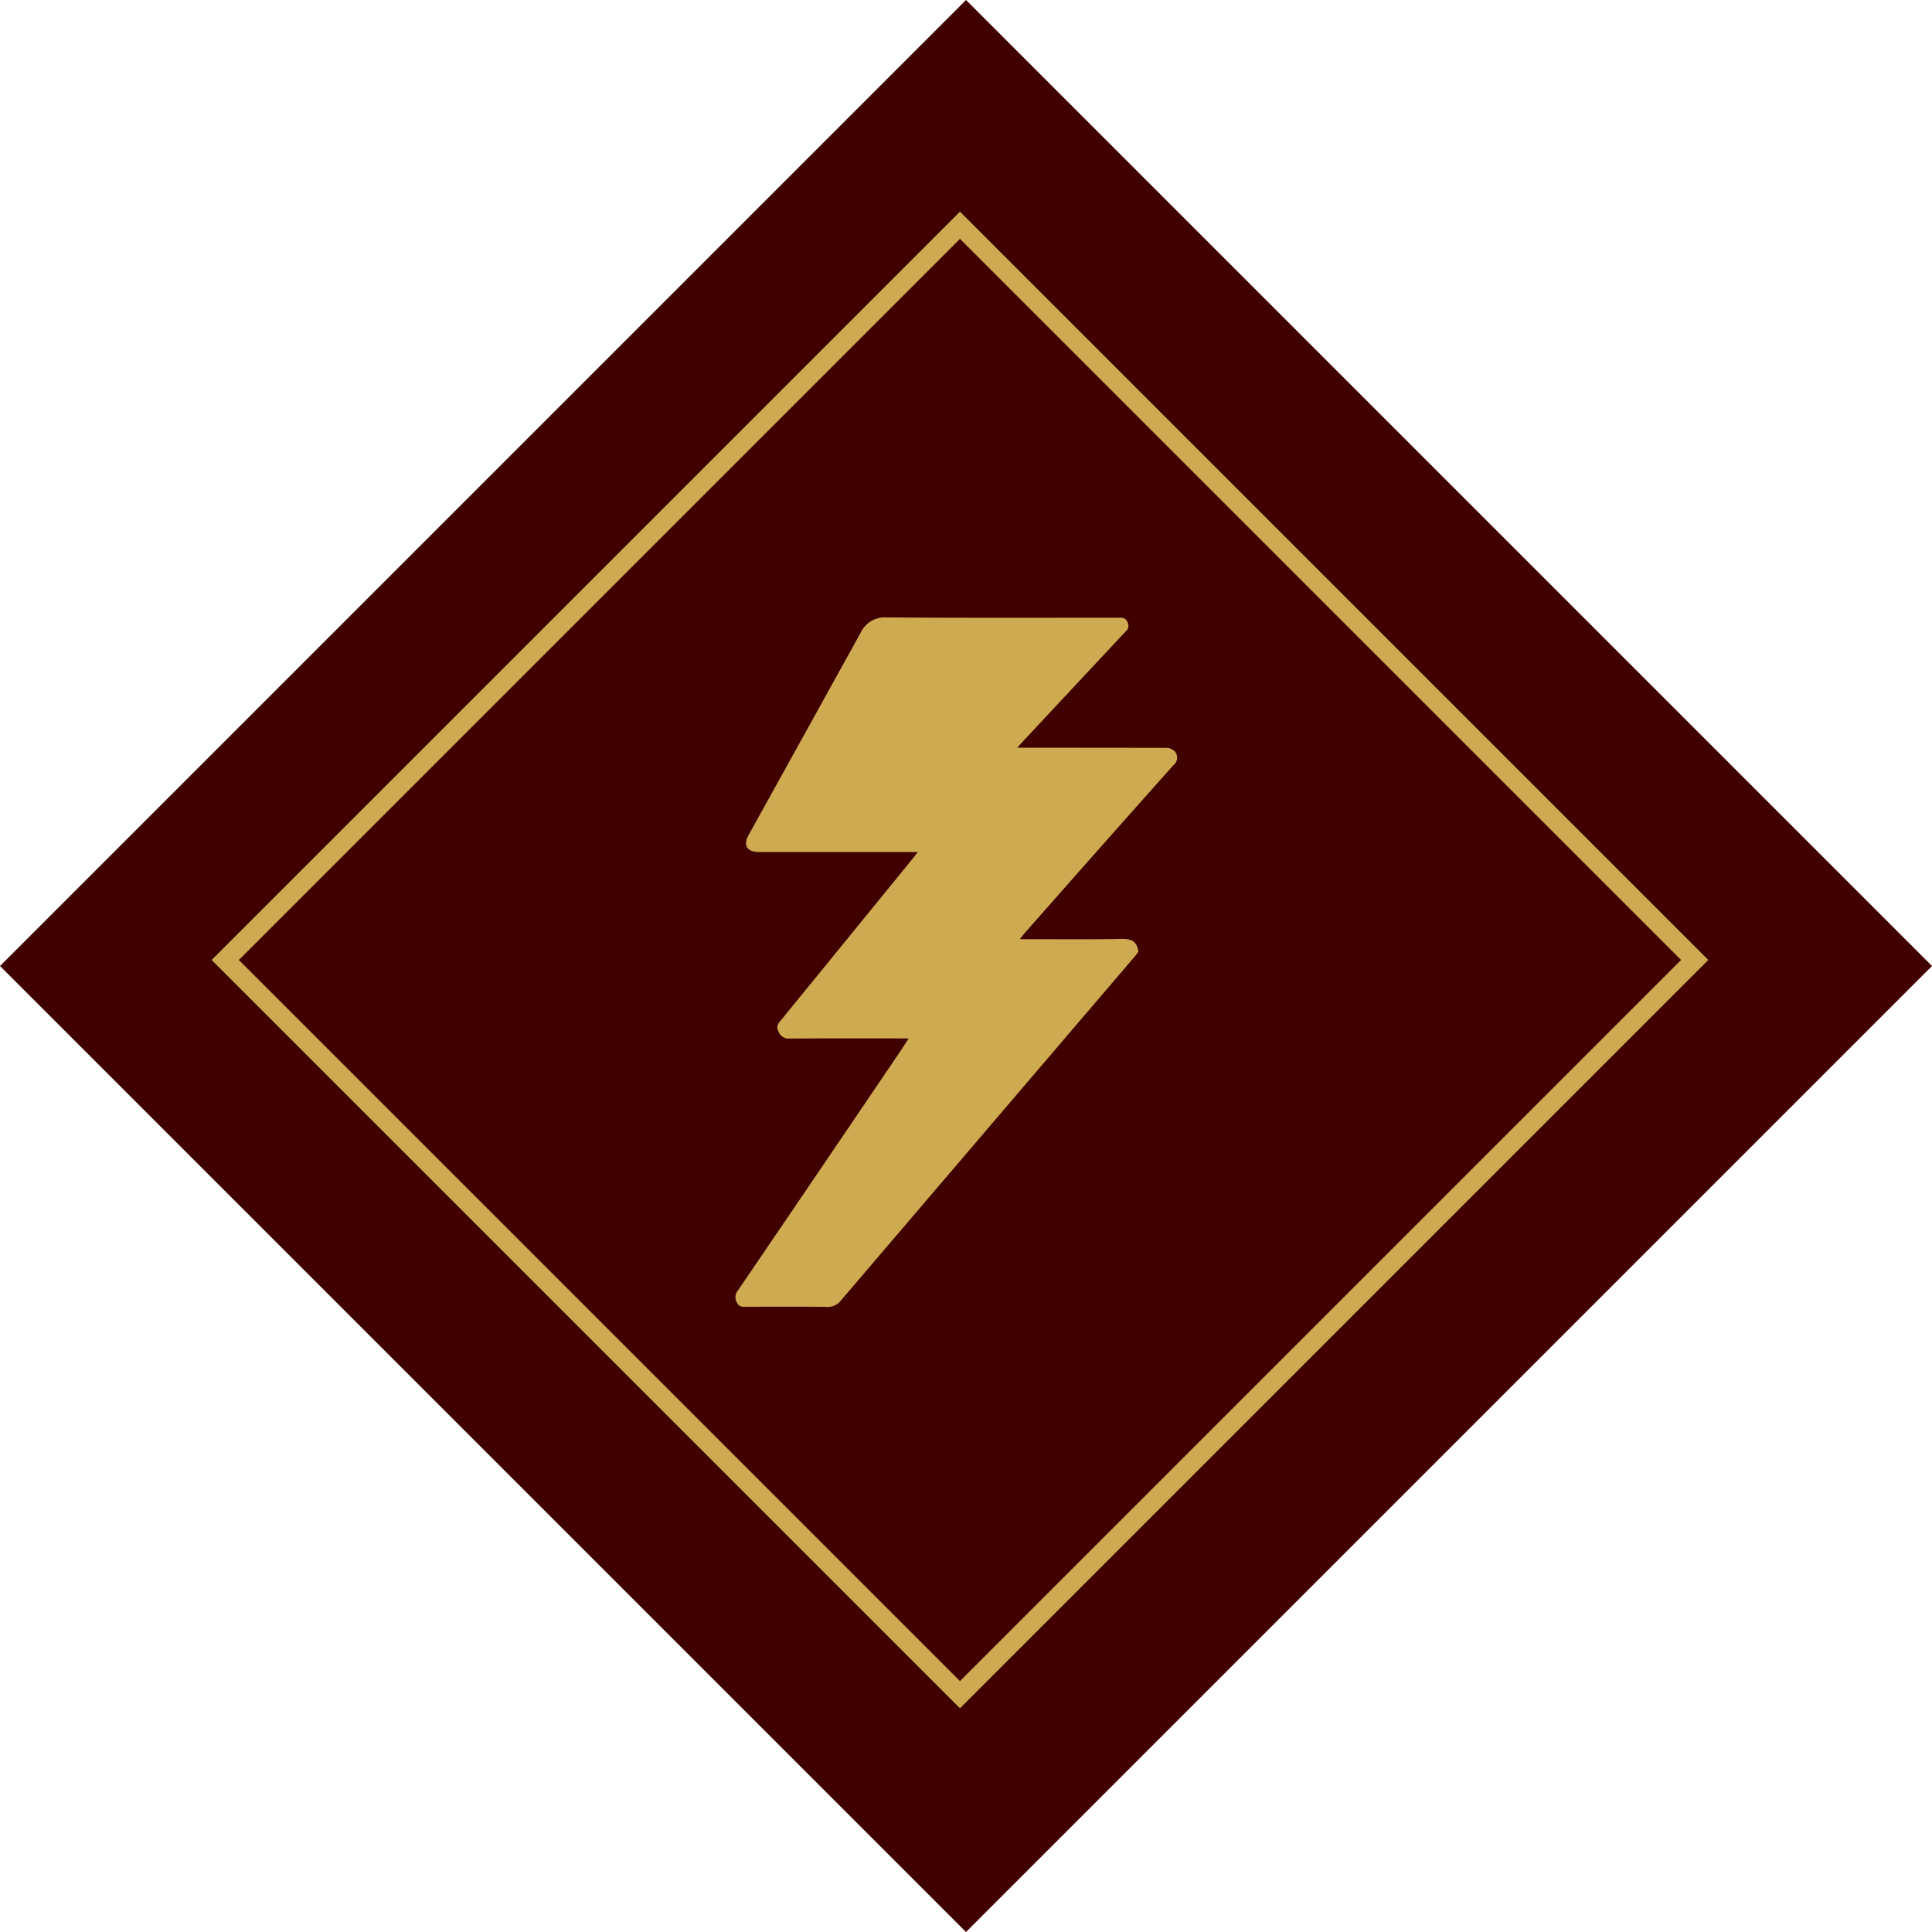 <svg xmlns="http://www.w3.org/2000/svg" width="100.409" height="100.409" viewBox="0 0 100.409 100.409">
  <g id="Group_54" data-name="Group 54" transform="translate(-843.3 -1110)">
    <rect id="Rectangle_70" data-name="Rectangle 70" width="71" height="71" transform="translate(893.505 1110) rotate(45)" fill="#400000"/>
    <g id="Rectangle_71" data-name="Rectangle 71" transform="translate(893.191 1121) rotate(45)" fill="none" stroke="#ceab51" stroke-width="1">
      <rect width="55" height="55" stroke="none"/>
      <rect x="0.5" y="0.5" width="54" height="54" fill="none"/>
    </g>
    <g id="Group_24" data-name="Group 24" transform="translate(-2182.656 5566.344)">
      <rect id="Rectangle_90" data-name="Rectangle 90" width="40" height="40" transform="translate(3055.656 -4426.344)" fill="none"/>
      <path id="Path_7205" data-name="Path 7205" d="M3176.034-4370.505h-.547c-1.885,0-3.771-.007-5.655.008a.55.55,0,0,1-.561-.363c-.138-.258-.032-.4.115-.577q3.391-4.155,6.776-8.315c.1-.118.188-.237.348-.439h-8.274c-.6,0-.816-.353-.531-.866q2.909-5.251,5.817-10.5a1.4,1.4,0,0,1,1.375-.829c3.992.033,7.985.016,11.978.017.215,0,.42-.042.54.25s-.046.406-.2.565q-2.569,2.748-5.138,5.5c-.111.117-.216.239-.4.442h.542c2.4,0,4.8,0,7.2.007a.648.648,0,0,1,.463.2.494.494,0,0,1-.08.69q-3.888,4.362-7.748,8.746c-.063.071-.117.148-.241.307h.5c1.594,0,3.188.018,4.782-.014.49-.008.809.1.876.671-.039.051-.11.151-.19.245q-7.631,8.93-15.259,17.863a.86.86,0,0,1-.737.346c-1.386-.021-2.772-.007-4.158-.009-.2,0-.392.043-.52-.219a.546.546,0,0,1,.059-.635q4.279-6.287,8.544-12.586C3175.8-4370.141,3175.889-4370.28,3176.034-4370.505Z" transform="translate(-102.853 -31.871)" fill="#ceab51"/>
    </g>
  </g>
</svg>
